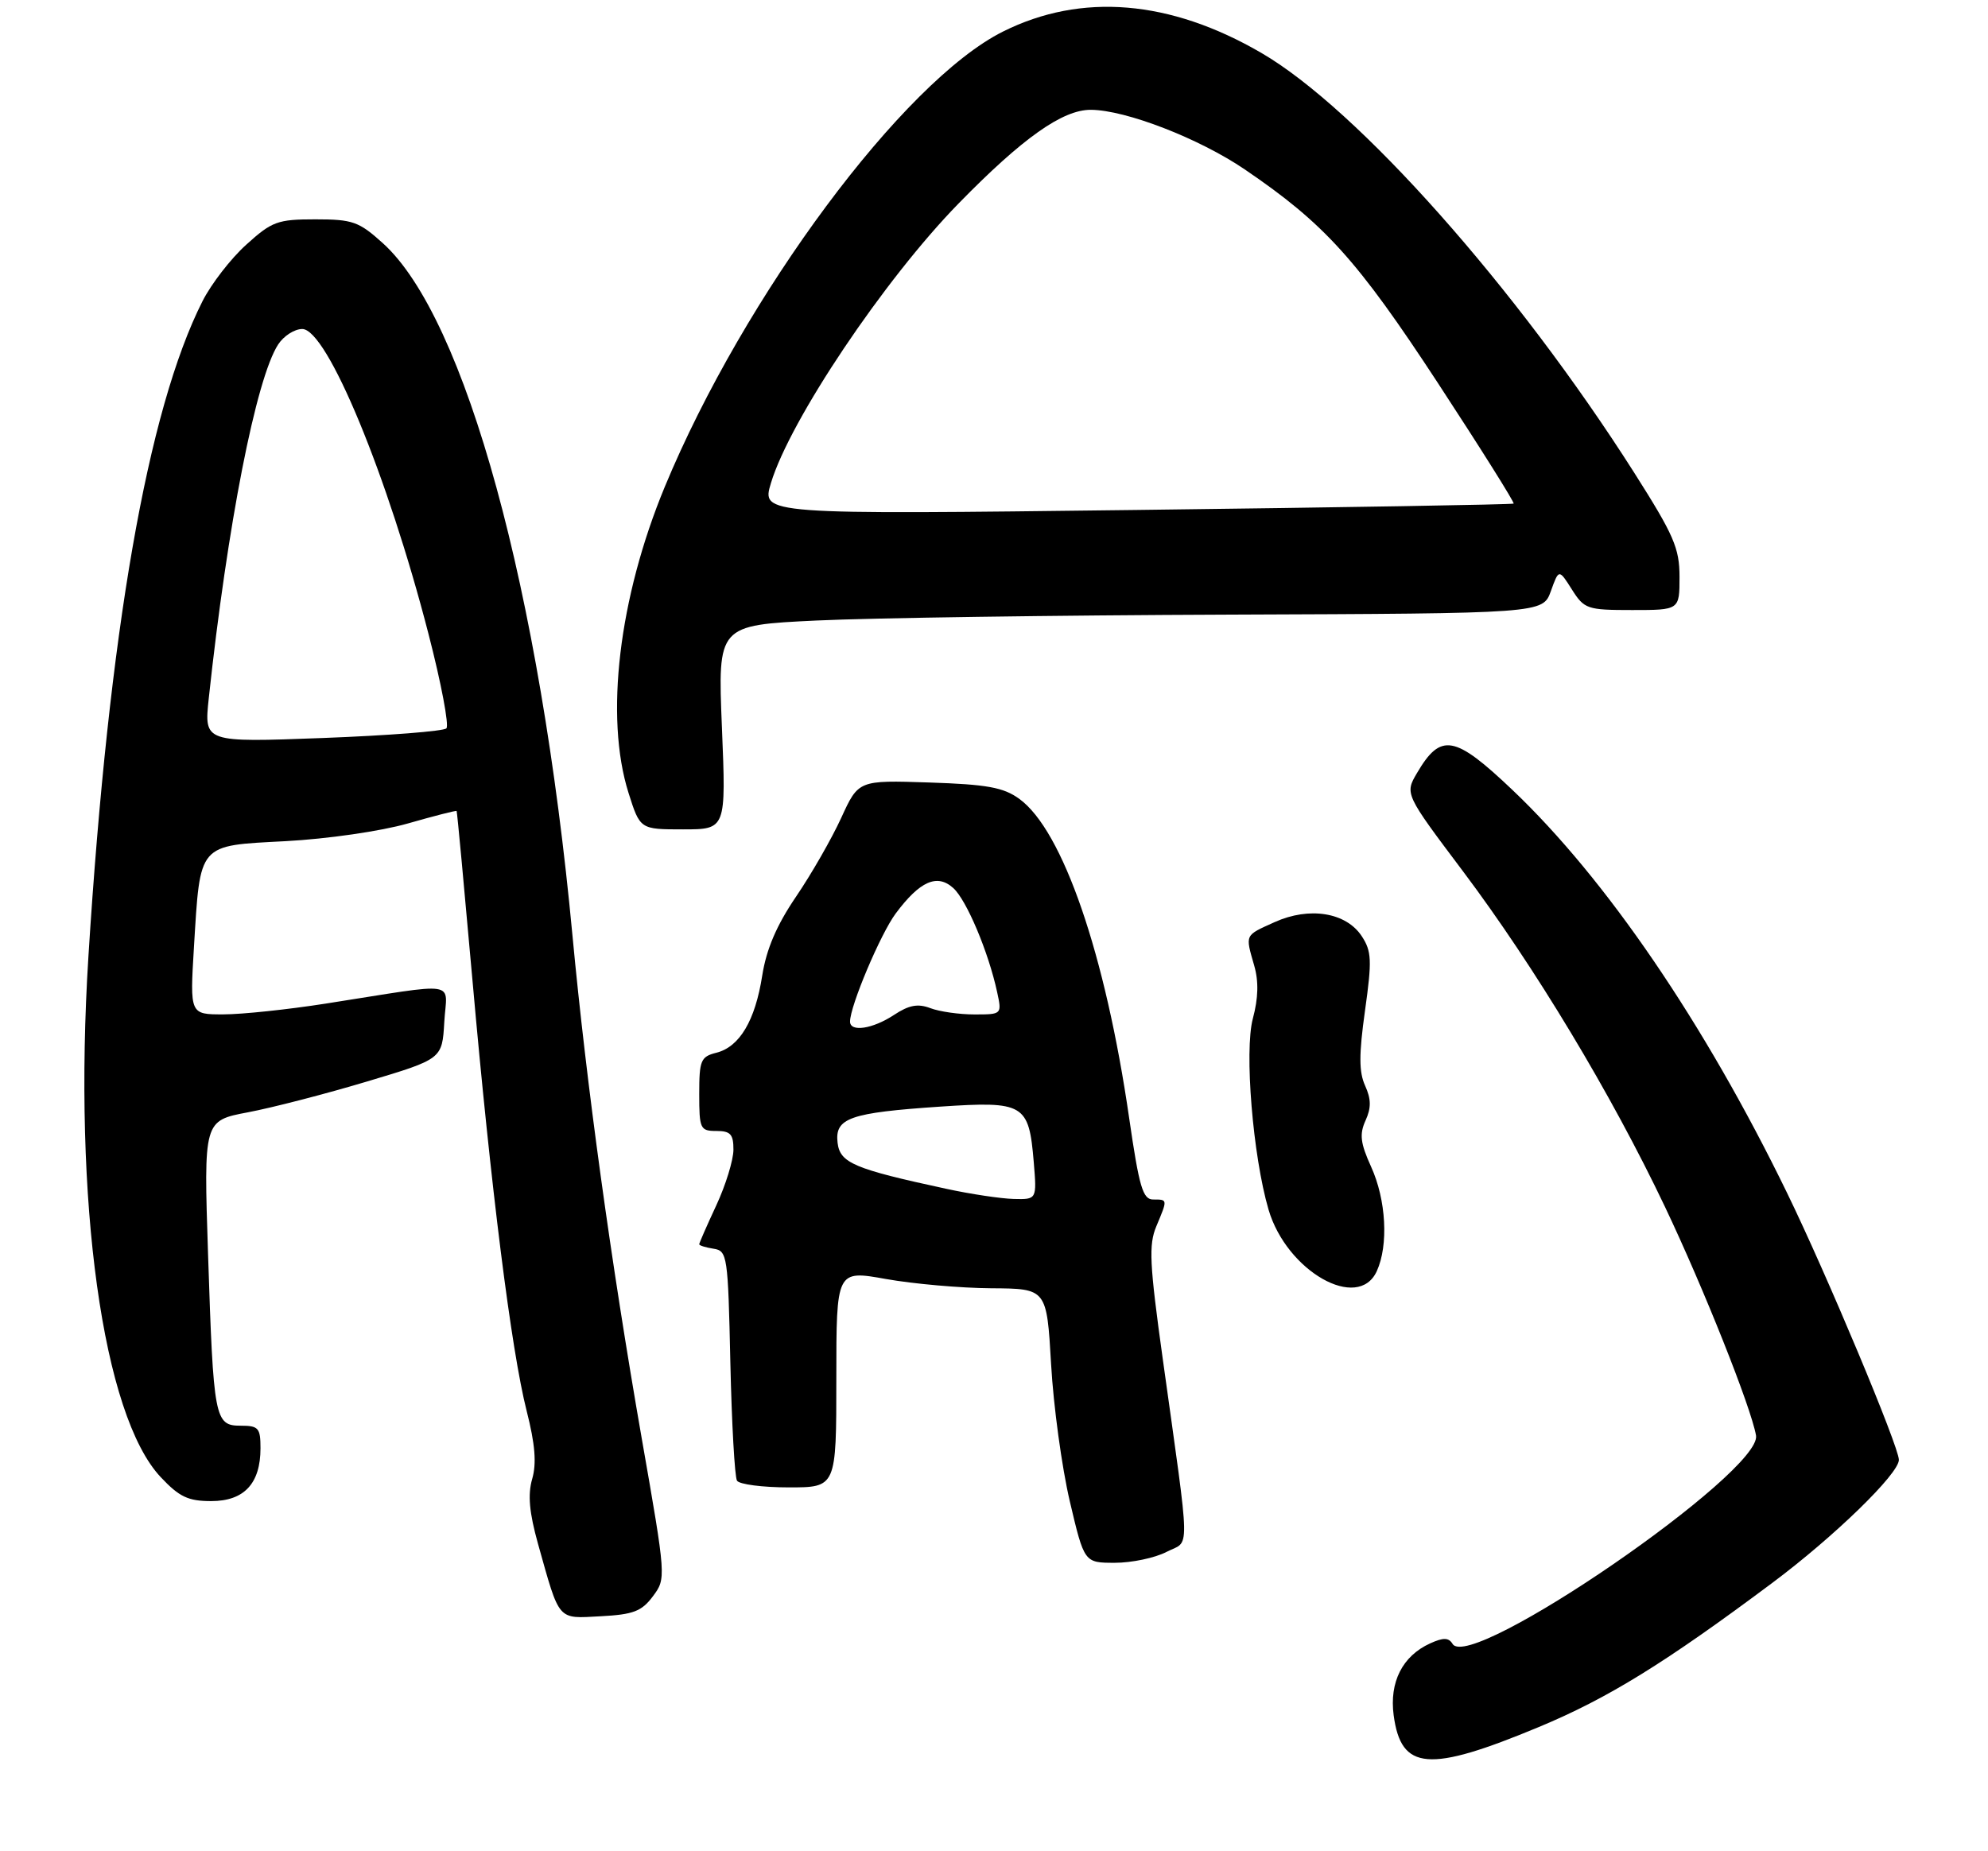 <?xml version="1.0" encoding="UTF-8" standalone="no"?>
<!DOCTYPE svg PUBLIC "-//W3C//DTD SVG 1.1//EN" "http://www.w3.org/Graphics/SVG/1.1/DTD/svg11.dtd" >
<svg xmlns="http://www.w3.org/2000/svg" xmlns:xlink="http://www.w3.org/1999/xlink" version="1.1" viewBox="0 0 290 270">
 <g >
 <path fill="currentColor"
d=" M 224.48 251.96 C 234.55 247.77 242.89 242.62 258.51 230.95 C 267.59 224.17 277.00 215.02 277.00 212.98 C 277.00 211.06 266.44 185.84 260.65 173.96 C 248.64 149.28 234.29 128.23 220.63 115.25 C 212.18 107.22 210.18 106.87 206.71 112.77 C 204.92 115.82 204.92 115.82 213.44 127.15 C 223.88 141.05 235.03 159.56 242.88 176.07 C 248.50 187.89 255.43 205.29 256.16 209.42 C 257.10 214.74 214.49 244.03 211.90 239.84 C 211.32 238.90 210.56 238.88 208.62 239.76 C 204.58 241.60 202.66 245.40 203.30 250.24 C 204.39 258.33 208.40 258.65 224.48 251.96 Z  M 95.24 232.89 C 97.18 230.28 97.18 230.24 93.62 209.89 C 89.11 184.06 85.55 158.22 83.51 136.50 C 78.79 86.10 67.91 46.38 55.85 35.48 C 52.35 32.32 51.44 32.00 46.00 32.00 C 40.50 32.00 39.67 32.30 35.93 35.69 C 33.68 37.71 30.81 41.43 29.54 43.94 C 21.51 59.83 15.88 92.15 12.90 139.50 C 10.64 175.29 14.98 206.54 23.46 215.52 C 26.16 218.39 27.45 219.00 30.81 219.00 C 35.61 219.00 38.00 216.44 38.00 211.28 C 38.00 208.33 37.71 208.00 35.12 208.00 C 31.31 208.00 31.14 207.06 30.35 183.00 C 29.71 163.50 29.71 163.50 36.16 162.28 C 39.70 161.61 47.52 159.59 53.55 157.78 C 64.50 154.50 64.50 154.50 64.81 149.11 C 65.16 142.96 67.41 143.31 47.50 146.42 C 42.00 147.28 35.29 147.99 32.60 147.99 C 27.70 148.00 27.70 148.00 28.29 138.21 C 29.23 122.90 28.80 123.40 41.67 122.72 C 47.78 122.39 55.54 121.27 59.49 120.14 C 63.33 119.04 66.53 118.22 66.61 118.32 C 66.69 118.42 67.72 129.53 68.92 143.00 C 71.60 173.30 74.58 197.01 76.83 205.86 C 78.06 210.69 78.29 213.51 77.63 215.78 C 76.97 218.08 77.21 220.67 78.48 225.23 C 81.69 236.65 81.24 236.14 87.64 235.80 C 92.39 235.55 93.61 235.08 95.24 232.89 Z  M 170.15 226.42 C 173.65 224.61 173.71 227.66 169.62 198.28 C 167.68 184.34 167.55 181.61 168.68 178.91 C 170.34 174.95 170.35 175.00 168.22 175.00 C 166.71 175.00 166.18 173.19 164.72 163.14 C 161.26 139.23 155.03 121.13 148.68 116.54 C 146.37 114.87 143.99 114.44 135.54 114.16 C 125.23 113.82 125.23 113.82 122.71 119.33 C 121.32 122.36 118.36 127.53 116.12 130.82 C 113.28 135.00 111.80 138.47 111.19 142.33 C 110.16 148.92 107.88 152.74 104.49 153.59 C 102.22 154.16 102.00 154.70 102.00 159.61 C 102.00 164.69 102.14 165.00 104.50 165.00 C 106.56 165.00 107.00 165.48 106.99 167.75 C 106.98 169.26 105.86 172.91 104.49 175.85 C 103.12 178.79 102.00 181.35 102.00 181.53 C 102.00 181.71 102.94 182.00 104.09 182.18 C 106.10 182.49 106.20 183.17 106.54 198.77 C 106.74 207.72 107.18 215.48 107.51 216.02 C 107.85 216.56 111.24 217.00 115.06 217.00 C 122.00 217.00 122.00 217.00 122.00 201.15 C 122.00 185.30 122.00 185.30 129.25 186.60 C 133.24 187.31 140.14 187.92 144.60 187.95 C 152.69 188.00 152.69 188.00 153.33 199.04 C 153.67 205.10 154.90 214.10 156.06 219.04 C 158.17 228.00 158.17 228.00 162.63 228.00 C 165.09 228.00 168.47 227.29 170.15 226.42 Z  M 200.84 185.45 C 202.57 181.66 202.21 175.05 200.01 170.22 C 198.44 166.76 198.29 165.47 199.20 163.47 C 200.04 161.62 200.02 160.35 199.14 158.40 C 198.23 156.41 198.22 153.86 199.12 147.45 C 200.15 140.11 200.09 138.79 198.65 136.59 C 196.37 133.11 191.01 132.24 185.94 134.53 C 181.53 136.52 181.64 136.27 182.96 140.88 C 183.62 143.17 183.56 145.62 182.76 148.60 C 181.50 153.31 182.76 168.66 185.05 176.48 C 187.69 185.47 198.13 191.41 200.84 185.45 Z  M 105.31 106.11 C 104.70 91.22 104.70 91.22 119.10 90.53 C 127.02 90.15 154.10 89.76 179.28 89.67 C 225.05 89.50 225.05 89.50 226.23 86.25 C 227.40 83.00 227.40 83.00 229.30 86.00 C 231.11 88.86 231.52 89.00 238.10 89.00 C 245.00 89.00 245.00 89.00 245.00 84.18 C 245.00 79.96 244.18 78.08 238.37 68.93 C 221.27 42.04 198.05 15.89 184.00 7.72 C 170.68 -0.03 157.74 -1.10 146.32 4.60 C 131.78 11.85 108.52 43.17 96.98 71.01 C 90.26 87.23 88.20 104.61 91.68 115.66 C 93.37 121.00 93.37 121.00 99.64 121.00 C 105.92 121.00 105.92 121.00 105.31 106.11 Z  M 30.45 101.91 C 33.17 76.58 37.36 55.19 40.58 50.25 C 41.39 49.01 42.96 48.00 44.09 48.00 C 47.71 48.00 56.54 69.34 62.51 92.50 C 64.36 99.65 65.53 105.84 65.12 106.26 C 64.72 106.68 56.59 107.31 47.07 107.67 C 29.77 108.32 29.77 108.32 30.45 101.91 Z  M 138.00 173.43 C 124.56 170.53 122.53 169.67 122.18 166.71 C 121.76 163.11 123.96 162.34 137.14 161.45 C 149.42 160.63 150.09 161.03 150.80 169.56 C 151.25 175.00 151.25 175.00 147.87 174.92 C 146.02 174.87 141.57 174.21 138.00 173.43 Z  M 124.00 149.04 C 124.00 146.77 128.45 136.23 130.67 133.26 C 134.19 128.54 136.71 127.43 139.06 129.56 C 141.00 131.31 144.20 138.91 145.46 144.75 C 146.16 147.99 146.15 148.00 142.14 148.00 C 139.94 148.00 137.04 147.59 135.71 147.08 C 133.89 146.39 132.59 146.63 130.40 148.08 C 127.30 150.12 124.00 150.62 124.00 149.04 Z  M 112.46 70.48 C 115.22 61.31 128.99 40.78 139.84 29.68 C 149.18 20.12 155.01 16.00 159.13 16.02 C 164.23 16.05 174.93 20.20 181.57 24.71 C 193.22 32.63 197.96 37.87 209.74 55.86 C 215.99 65.41 220.97 73.34 220.80 73.47 C 220.64 73.61 195.88 74.03 165.79 74.40 C 111.07 75.07 111.07 75.07 112.46 70.48 Z "/>
</g>
</svg>